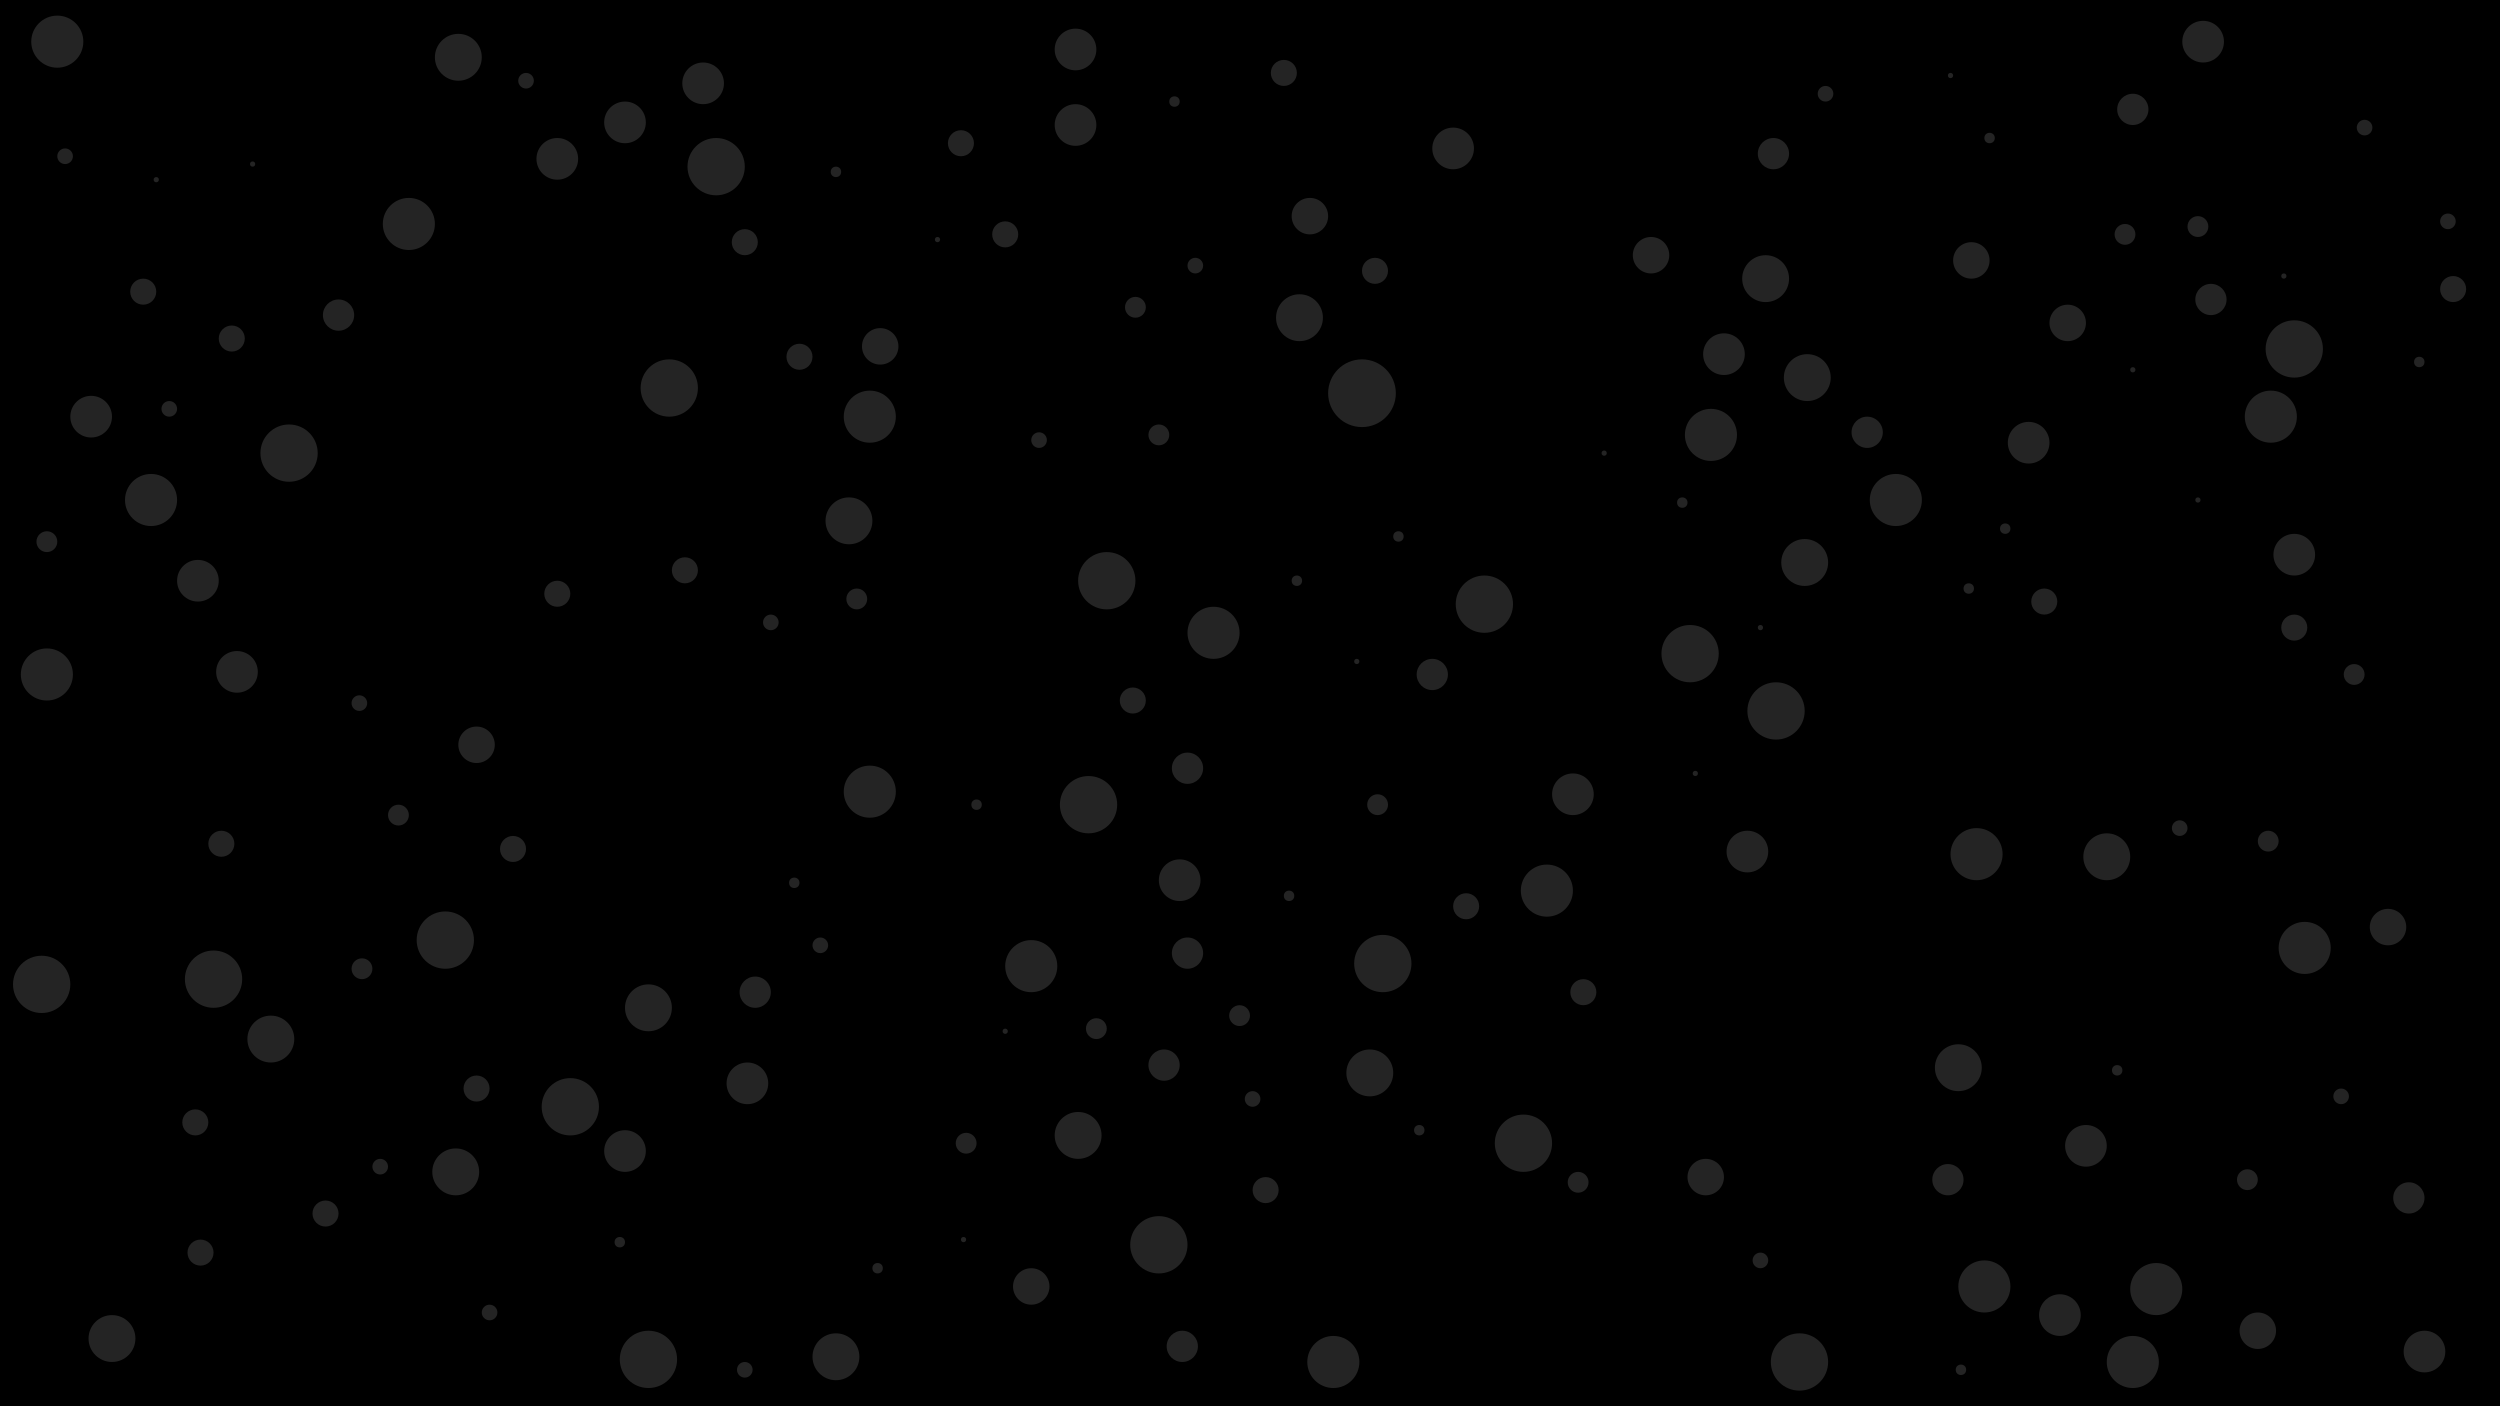 <svg id="visual" viewBox="0 0 960 540" width="960" height="540" xmlns="http://www.w3.org/2000/svg" xmlns:xlink="http://www.w3.org/1999/xlink" version="1.1"><rect x="0" y="0" width="960" height="540" fill="#000000"></rect><g fill="#242424"><circle r="13" cx="523" cy="151"></circle><circle r="1" cx="386" cy="396"></circle><circle r="2" cx="813" cy="411"></circle><circle r="3" cx="315" cy="363"></circle><circle r="5" cx="263" cy="219"></circle><circle r="2" cx="770" cy="203"></circle><circle r="2" cx="451" cy="39"></circle><circle r="11" cx="111" cy="174"></circle><circle r="4" cx="863" cy="453"></circle><circle r="11" cx="249" cy="522"></circle><circle r="8" cx="791" cy="505"></circle><circle r="0" cx="625" cy="501"></circle><circle r="0" cx="659" cy="509"></circle><circle r="10" cx="157" cy="86"></circle><circle r="3" cx="286" cy="526"></circle><circle r="0" cx="329" cy="435"></circle><circle r="8" cx="931" cy="519"></circle><circle r="2" cx="756" cy="226"></circle><circle r="11" cx="171" cy="361"></circle><circle r="9" cx="694" cy="145"></circle><circle r="3" cx="481" cy="422"></circle><circle r="8" cx="270" cy="32"></circle><circle r="1" cx="360" cy="92"></circle><circle r="4" cx="18" cy="208"></circle><circle r="4" cx="436" cy="118"></circle><circle r="9" cx="809" cy="329"></circle><circle r="5" cx="386" cy="90"></circle><circle r="6" cx="456" cy="295"></circle><circle r="3" cx="940" cy="85"></circle><circle r="3" cx="837" cy="318"></circle><circle r="11" cx="649" cy="251"></circle><circle r="4" cx="606" cy="454"></circle><circle r="5" cx="55" cy="112"></circle><circle r="8" cx="214" cy="61"></circle><circle r="4" cx="421" cy="395"></circle><circle r="11" cx="275" cy="64"></circle><circle r="5" cx="85" cy="324"></circle><circle r="9" cx="414" cy="436"></circle><circle r="7" cx="183" cy="286"></circle><circle r="1" cx="819" cy="142"></circle><circle r="6" cx="447" cy="409"></circle><circle r="8" cx="604" cy="305"></circle><circle r="4" cx="153" cy="313"></circle><circle r="9" cx="678" cy="107"></circle><circle r="11" cx="425" cy="223"></circle><circle r="10" cx="657" cy="167"></circle><circle r="6" cx="550" cy="259"></circle><circle r="8" cx="558" cy="57"></circle><circle r="0" cx="627" cy="40"></circle><circle r="5" cx="307" cy="137"></circle><circle r="0" cx="585" cy="396"></circle><circle r="10" cx="594" cy="342"></circle><circle r="2" cx="238" cy="477"></circle><circle r="9" cx="104" cy="399"></circle><circle r="11" cx="881" cy="134"></circle><circle r="1" cx="651" cy="297"></circle><circle r="7" cx="867" cy="511"></circle><circle r="9" cx="752" cy="410"></circle><circle r="11" cx="219" cy="425"></circle><circle r="3" cx="908" cy="49"></circle><circle r="10" cx="885" cy="364"></circle><circle r="0" cx="359" cy="384"></circle><circle r="4" cx="529" cy="309"></circle><circle r="9" cx="326" cy="200"></circle><circle r="0" cx="356" cy="228"></circle><circle r="0" cx="291" cy="198"></circle><circle r="7" cx="917" cy="356"></circle><circle r="8" cx="76" cy="223"></circle><circle r="0" cx="225" cy="149"></circle><circle r="6" cx="849" cy="115"></circle><circle r="1" cx="676" cy="241"></circle><circle r="8" cx="240" cy="442"></circle><circle r="8" cx="779" cy="170"></circle><circle r="4" cx="139" cy="372"></circle><circle r="10" cx="728" cy="192"></circle><circle r="1" cx="97" cy="63"></circle><circle r="1" cx="616" cy="174"></circle><circle r="5" cx="486" cy="457"></circle><circle r="10" cx="396" cy="371"></circle><circle r="11" cx="418" cy="309"></circle><circle r="6" cx="748" cy="453"></circle><circle r="0" cx="897" cy="90"></circle><circle r="5" cx="785" cy="231"></circle><circle r="3" cx="459" cy="102"></circle><circle r="10" cx="466" cy="243"></circle><circle r="7" cx="794" cy="124"></circle><circle r="11" cx="682" cy="273"></circle><circle r="11" cx="82" cy="376"></circle><circle r="8" cx="413" cy="19"></circle><circle r="7" cx="757" cy="100"></circle><circle r="1" cx="877" cy="106"></circle><circle r="8" cx="453" cy="338"></circle><circle r="10" cx="18" cy="259"></circle><circle r="0" cx="479" cy="204"></circle><circle r="10" cx="58" cy="192"></circle><circle r="10" cx="762" cy="494"></circle><circle r="2" cx="495" cy="344"></circle><circle r="2" cx="305" cy="339"></circle><circle r="8" cx="801" cy="440"></circle><circle r="5" cx="214" cy="228"></circle><circle r="5" cx="369" cy="55"></circle><circle r="5" cx="89" cy="130"></circle><circle r="10" cx="334" cy="304"></circle><circle r="10" cx="334" cy="160"></circle><circle r="11" cx="16" cy="378"></circle><circle r="9" cx="693" cy="216"></circle><circle r="0" cx="939" cy="207"></circle><circle r="9" cx="176" cy="22"></circle><circle r="3" cx="65" cy="157"></circle><circle r="8" cx="91" cy="258"></circle><circle r="6" cx="925" cy="460"></circle><circle r="3" cx="188" cy="504"></circle><circle r="2" cx="375" cy="309"></circle><circle r="5" cx="77" cy="481"></circle><circle r="3" cx="399" cy="169"></circle><circle r="4" cx="476" cy="390"></circle><circle r="11" cx="445" cy="478"></circle><circle r="11" cx="257" cy="149"></circle><circle r="2" cx="929" cy="139"></circle><circle r="10" cx="872" cy="160"></circle><circle r="6" cx="456" cy="366"></circle><circle r="2" cx="646" cy="193"></circle><circle r="8" cx="846" cy="16"></circle><circle r="2" cx="321" cy="66"></circle><circle r="11" cx="570" cy="232"></circle><circle r="9" cx="499" cy="122"></circle><circle r="9" cx="249" cy="387"></circle><circle r="2" cx="537" cy="206"></circle><circle r="3" cx="899" cy="421"></circle><circle r="3" cx="202" cy="31"></circle><circle r="5" cx="286" cy="93"></circle><circle r="3" cx="296" cy="239"></circle><circle r="10" cx="759" cy="328"></circle><circle r="9" cx="175" cy="450"></circle><circle r="7" cx="655" cy="452"></circle><circle r="5" cx="942" cy="111"></circle><circle r="10" cx="828" cy="495"></circle><circle r="6" cx="681" cy="59"></circle><circle r="0" cx="773" cy="365"></circle><circle r="8" cx="662" cy="136"></circle><circle r="8" cx="413" cy="48"></circle><circle r="2" cx="753" cy="526"></circle><circle r="8" cx="287" cy="416"></circle><circle r="5" cx="563" cy="348"></circle><circle r="2" cx="337" cy="487"></circle><circle r="2" cx="764" cy="53"></circle><circle r="3" cx="25" cy="60"></circle><circle r="8" cx="881" cy="213"></circle><circle r="5" cx="493" cy="28"></circle><circle r="1" cx="749" cy="29"></circle><circle r="4" cx="871" cy="323"></circle><circle r="4" cx="904" cy="259"></circle><circle r="4" cx="844" cy="87"></circle><circle r="5" cx="125" cy="466"></circle><circle r="6" cx="290" cy="381"></circle><circle r="3" cx="701" cy="36"></circle><circle r="5" cx="881" cy="241"></circle><circle r="9" cx="43" cy="514"></circle><circle r="9" cx="321" cy="521"></circle><circle r="10" cx="819" cy="523"></circle><circle r="5" cx="75" cy="431"></circle><circle r="4" cx="329" cy="230"></circle><circle r="3" cx="138" cy="270"></circle><circle r="3" cx="676" cy="484"></circle><circle r="6" cx="454" cy="517"></circle><circle r="2" cx="545" cy="434"></circle><circle r="10" cx="512" cy="523"></circle><circle r="1" cx="521" cy="254"></circle><circle r="8" cx="35" cy="160"></circle><circle r="3" cx="146" cy="448"></circle><circle r="2" cx="498" cy="223"></circle><circle r="5" cx="528" cy="104"></circle><circle r="7" cx="338" cy="133"></circle><circle r="4" cx="816" cy="90"></circle><circle r="0" cx="564" cy="491"></circle><circle r="0" cx="860" cy="289"></circle><circle r="11" cx="691" cy="523"></circle><circle r="10" cx="22" cy="16"></circle><circle r="5" cx="435" cy="269"></circle><circle r="1" cx="844" cy="192"></circle><circle r="4" cx="371" cy="439"></circle><circle r="7" cx="396" cy="494"></circle><circle r="11" cx="585" cy="439"></circle><circle r="11" cx="531" cy="370"></circle><circle r="7" cx="634" cy="98"></circle><circle r="6" cx="130" cy="121"></circle><circle r="1" cx="60" cy="69"></circle><circle r="0" cx="181" cy="176"></circle><circle r="1" cx="370" cy="476"></circle><circle r="5" cx="183" cy="418"></circle><circle r="8" cx="671" cy="327"></circle><circle r="4" cx="445" cy="167"></circle><circle r="6" cx="819" cy="42"></circle><circle r="5" cx="608" cy="381"></circle><circle r="8" cx="240" cy="47"></circle><circle r="5" cx="197" cy="326"></circle><circle r="7" cx="503" cy="83"></circle><circle r="6" cx="717" cy="166"></circle><circle r="9" cx="526" cy="412"></circle></g></svg>